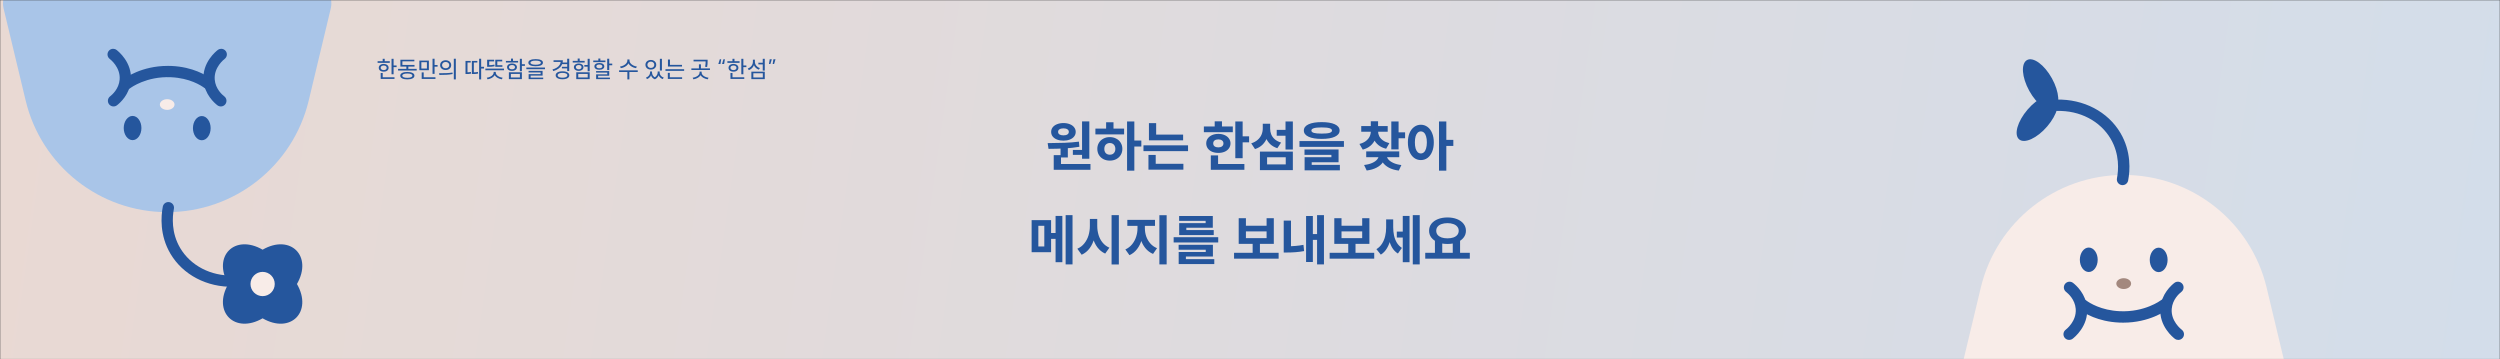 <svg width="1280" height="184" viewBox="0 0 1280 184" fill="none" xmlns="http://www.w3.org/2000/svg">
<rect x="0" y="0" width="1280" height="184" fill="#333333" stroke="none"/>
<g clip-path="url(#clip0_1874_61790)">
<mask id="mask0_1874_61790" style="mask-type:luminance" maskUnits="userSpaceOnUse" x="0" y="0" width="1280" height="184">
<path d="M1280 0H0V184H1280V0Z" fill="white"/>
</mask>
<g mask="url(#mask0_1874_61790)">
<path d="M1280 0H0V184H1280V0Z" fill="url(#paint0_linear_1874_61790)"/>
<path d="M116.89 145.411C108.65 131.151 120.2 119.591 134.46 127.841C148.72 119.601 160.28 131.151 152.03 145.411C160.27 159.671 148.72 171.231 134.46 162.981C120.2 171.221 108.64 159.671 116.89 145.411Z" fill="#25569D"/>
<path d="M134.46 151.621C137.89 151.621 140.67 148.841 140.67 145.411C140.67 141.981 137.89 139.201 134.46 139.201C131.03 139.201 128.25 141.981 128.25 145.411C128.25 148.841 131.03 151.621 134.46 151.621Z" fill="#F8ECE8"/>
<path d="M12.27 -8.949H158.92C165.86 -8.949 170.98 -2.459 169.36 4.291L158.07 51.451C150.04 84.971 120.07 108.621 85.6 108.621C51.13 108.621 21.15 84.981 13.13 51.451L1.83 4.291C0.22 -2.459 5.33 -8.949 12.27 -8.949Z" fill="#A9C5E8"/>
<path d="M103.319 71.812C105.821 71.812 107.849 69.036 107.849 65.612C107.849 62.188 105.821 59.412 103.319 59.412C100.817 59.412 98.789 62.188 98.789 65.612C98.789 69.036 100.817 71.812 103.319 71.812Z" fill="#25569D"/>
<path d="M67.88 71.752C70.382 71.752 72.41 68.976 72.41 65.552C72.41 62.127 70.382 59.352 67.88 59.352C65.378 59.352 63.35 62.127 63.35 65.552C63.35 68.976 65.378 71.752 67.88 71.752Z" fill="#25569D"/>
<path d="M85.6 56.261C87.671 56.261 89.35 55.035 89.35 53.521C89.35 52.008 87.671 50.781 85.6 50.781C83.528 50.781 81.85 52.008 81.85 53.521C81.85 55.035 83.528 56.261 85.6 56.261Z" fill="#F8ECE8"/>
<path d="M113.269 24.98C114.149 24.98 115.009 25.381 115.579 26.131C116.539 27.401 116.279 29.21 115.009 30.171C114.779 30.34 109.449 34.42 109.939 40.711C110.309 45.511 113.779 48.52 114.829 49.331C116.099 50.3 116.329 52.111 115.359 53.38C114.389 54.641 112.579 54.88 111.309 53.91C109.779 52.73 104.739 48.331 104.179 41.16C103.459 31.91 110.709 26.18 111.539 25.561C112.059 25.171 112.669 24.98 113.269 24.98Z" fill="#25569D"/>
<path d="M57.929 24.98C58.529 24.98 59.139 25.171 59.659 25.561C60.489 26.18 67.739 31.91 67.019 41.16C66.459 48.331 61.419 52.74 59.889 53.91C58.629 54.88 56.819 54.641 55.839 53.38C54.869 52.12 55.099 50.31 56.369 49.331C57.419 48.52 60.889 45.501 61.259 40.711C61.749 34.42 56.419 30.34 56.189 30.171C54.919 29.21 54.659 27.401 55.619 26.131C56.189 25.37 57.049 24.98 57.929 24.98Z" fill="#25569D"/>
<path d="M85.85 33.73C86.49 33.73 87.14 33.74 87.81 33.77C98.76 34.261 105.6 38.531 108.03 40.35C109.31 41.31 109.57 43.111 108.62 44.391C107.66 45.67 105.85 45.931 104.58 44.98C103.01 43.81 97.16 39.971 87.55 39.541C74.96 38.98 66.98 44.91 66.65 45.17C65.38 46.141 63.58 45.891 62.61 44.63C61.64 43.361 61.89 41.55 63.15 40.59C64.1 39.861 72.52 33.74 85.85 33.74V33.73Z" fill="#25569D"/>
<path d="M86.2 103.451C86.38 103.451 86.56 103.471 86.75 103.501C88.32 103.801 89.34 105.311 89.04 106.881C88.25 111.011 87.61 119.111 92.25 126.981C97.57 135.981 107.92 141.411 119.42 141.061C120.87 141.121 122.34 142.271 122.38 143.871C122.42 145.461 121.17 146.791 119.57 146.831C105.94 147.141 93.66 140.721 87.27 129.911C81.66 120.411 82.42 110.721 83.36 105.791C83.63 104.411 84.84 103.451 86.19 103.451H86.2Z" fill="#25569D"/>
<path d="M201.514 30.092V38.012H200.47V30.092H201.514ZM203.062 33.524V34.388H201.202V33.524H203.062ZM199.57 31.34V32.18H193.33V31.34H199.57ZM196.45 32.732C196.946 32.732 197.386 32.816 197.77 32.984C198.154 33.144 198.45 33.376 198.658 33.68C198.874 33.976 198.982 34.32 198.982 34.712C198.982 35.104 198.874 35.452 198.658 35.756C198.45 36.052 198.154 36.284 197.77 36.452C197.386 36.612 196.946 36.692 196.45 36.692C195.946 36.692 195.502 36.612 195.118 36.452C194.742 36.284 194.446 36.052 194.23 35.756C194.022 35.452 193.918 35.104 193.918 34.712C193.918 34.32 194.022 33.976 194.23 33.68C194.446 33.376 194.742 33.144 195.118 32.984C195.502 32.816 195.946 32.732 196.45 32.732ZM196.45 33.548C195.986 33.548 195.61 33.656 195.322 33.872C195.042 34.08 194.902 34.364 194.902 34.724C194.902 35.068 195.042 35.348 195.322 35.564C195.61 35.772 195.986 35.876 196.45 35.876C196.914 35.876 197.286 35.772 197.566 35.564C197.846 35.348 197.986 35.068 197.986 34.724C197.986 34.364 197.846 34.08 197.566 33.872C197.286 33.656 196.914 33.548 196.45 33.548ZM196.966 30.092V31.772H195.934V30.092H196.966ZM201.982 39.572V40.412H194.914V39.572H201.982ZM195.946 37.376V39.932H194.914V37.376H195.946ZM213.346 35.264V36.104H203.806V35.264H213.346ZM209.074 33.584V35.612H208.054V33.584H209.074ZM212.23 33.26V34.1H205.006V33.26H212.23ZM212.158 30.572V31.412H206.026V33.764H205.006V30.572H212.158ZM208.558 36.836C209.686 36.836 210.57 37.004 211.21 37.34C211.858 37.668 212.182 38.132 212.182 38.732C212.182 39.34 211.862 39.808 211.222 40.136C210.582 40.472 209.694 40.64 208.558 40.64C207.422 40.64 206.534 40.472 205.894 40.136C205.254 39.808 204.934 39.34 204.934 38.732C204.934 38.132 205.254 37.668 205.894 37.34C206.534 37.004 207.422 36.836 208.558 36.836ZM208.558 37.64C207.742 37.64 207.106 37.736 206.65 37.928C206.202 38.12 205.978 38.388 205.978 38.732C205.978 39.092 206.202 39.368 206.65 39.56C207.106 39.744 207.742 39.836 208.558 39.836C209.374 39.836 210.006 39.744 210.454 39.56C210.902 39.368 211.126 39.092 211.126 38.732C211.126 38.388 210.902 38.12 210.454 37.928C210.006 37.736 209.374 37.64 208.558 37.64ZM219.586 31.016V35.948H214.714V31.016H219.586ZM215.734 31.856V35.096H218.578V31.856H215.734ZM222.502 30.08V37.808H221.458V30.08H222.502ZM224.038 33.272V34.136H222.178V33.272H224.038ZM222.958 39.572V40.412H215.902V39.572H222.958ZM216.934 37.076V39.944H215.902V37.076H216.934ZM228.178 30.836C228.722 30.836 229.206 30.944 229.63 31.16C230.062 31.368 230.398 31.664 230.638 32.048C230.886 32.424 231.01 32.856 231.01 33.344C231.01 33.832 230.886 34.268 230.638 34.652C230.398 35.028 230.062 35.324 229.63 35.54C229.206 35.748 228.722 35.852 228.178 35.852C227.634 35.852 227.146 35.748 226.714 35.54C226.282 35.324 225.942 35.028 225.694 34.652C225.454 34.268 225.334 33.832 225.334 33.344C225.334 32.856 225.454 32.424 225.694 32.048C225.942 31.664 226.282 31.368 226.714 31.16C227.146 30.944 227.634 30.836 228.178 30.836ZM228.178 31.736C227.826 31.736 227.51 31.804 227.23 31.94C226.958 32.068 226.742 32.256 226.582 32.504C226.422 32.744 226.342 33.024 226.342 33.344C226.342 33.656 226.422 33.936 226.582 34.184C226.742 34.424 226.958 34.612 227.23 34.748C227.51 34.884 227.826 34.952 228.178 34.952C228.522 34.952 228.834 34.884 229.114 34.748C229.394 34.612 229.61 34.424 229.762 34.184C229.922 33.936 230.002 33.656 230.002 33.344C230.002 33.024 229.922 32.744 229.762 32.504C229.61 32.256 229.394 32.068 229.114 31.94C228.842 31.804 228.53 31.736 228.178 31.736ZM233.386 30.068V40.664H232.354V30.068H233.386ZM224.818 37.496C226.202 37.496 227.438 37.476 228.526 37.436C229.622 37.396 230.67 37.296 231.67 37.136L231.754 37.904C230.714 38.104 229.65 38.232 228.562 38.288C227.474 38.344 226.27 38.372 224.95 38.372L224.818 37.496ZM246.352 30.068V40.664H245.308V30.068H246.352ZM247.828 34.196V35.072H245.896V34.196H247.828ZM238.804 37.04C239.204 37.04 239.584 37.028 239.944 37.004C240.312 36.972 240.696 36.916 241.096 36.836L241.204 37.688C240.772 37.776 240.372 37.836 240.004 37.868C239.636 37.892 239.236 37.904 238.804 37.904H238.336V37.04H238.804ZM241 31.184V32.024H239.356V37.46H238.336V31.184H241ZM242.104 37.04C242.704 37.04 243.188 37.024 243.556 36.992C243.932 36.96 244.308 36.9 244.684 36.812L244.792 37.664C244.384 37.76 243.988 37.824 243.604 37.856C243.228 37.888 242.728 37.904 242.104 37.904H241.588V37.04H242.104ZM244.396 31.184V32.024H242.608V37.484H241.588V31.184H244.396ZM258.053 35.132V35.984H248.513V35.132H258.053ZM257.225 33.368V34.208H253.589V33.368H257.225ZM257.141 30.596V31.436H254.621V33.656H253.589V30.596H257.141ZM253.001 30.596V31.436H250.469V33.656H249.413V30.596H253.001ZM250.013 33.368C250.605 33.368 251.145 33.352 251.633 33.32C252.121 33.28 252.621 33.2 253.133 33.08L253.241 33.92C252.705 34.032 252.189 34.108 251.693 34.148C251.197 34.188 250.637 34.208 250.013 34.208H249.413V33.368H250.013ZM253.661 36.8V37.1C253.661 37.708 253.481 38.256 253.121 38.744C252.769 39.232 252.289 39.632 251.681 39.944C251.081 40.264 250.397 40.488 249.629 40.616L249.245 39.788C249.909 39.7 250.505 39.528 251.033 39.272C251.569 39.016 251.989 38.7 252.293 38.324C252.605 37.948 252.761 37.54 252.761 37.1V36.8H253.661ZM253.817 36.8V37.1C253.817 37.54 253.969 37.948 254.273 38.324C254.585 38.7 255.009 39.016 255.545 39.272C256.089 39.528 256.689 39.7 257.345 39.788L256.949 40.616C256.189 40.488 255.505 40.264 254.897 39.944C254.289 39.632 253.809 39.232 253.457 38.744C253.105 38.256 252.929 37.708 252.929 37.1V36.8H253.817ZM267.209 30.092V36.44H266.165V30.092H267.209ZM268.757 32.864V33.716H266.921V32.864H268.757ZM267.209 37.016V40.508H260.549V37.016H267.209ZM261.569 37.856V39.668H266.189V37.856H261.569ZM265.265 31.184V32.012H259.025V31.184H265.265ZM262.145 32.504C262.641 32.504 263.081 32.584 263.465 32.744C263.849 32.904 264.145 33.128 264.353 33.416C264.569 33.696 264.677 34.024 264.677 34.4C264.677 34.776 264.569 35.108 264.353 35.396C264.145 35.676 263.849 35.896 263.465 36.056C263.081 36.208 262.641 36.284 262.145 36.284C261.641 36.284 261.197 36.208 260.813 36.056C260.437 35.896 260.141 35.676 259.925 35.396C259.717 35.108 259.613 34.776 259.613 34.4C259.613 34.016 259.717 33.684 259.925 33.404C260.141 33.124 260.437 32.904 260.813 32.744C261.197 32.584 261.641 32.504 262.145 32.504ZM262.145 33.296C261.681 33.296 261.305 33.396 261.017 33.596C260.737 33.788 260.597 34.052 260.597 34.388C260.597 34.732 260.737 35.004 261.017 35.204C261.305 35.396 261.681 35.492 262.145 35.492C262.601 35.492 262.969 35.396 263.249 35.204C263.537 35.004 263.681 34.732 263.681 34.388C263.681 34.052 263.541 33.788 263.261 33.596C262.981 33.396 262.609 33.296 262.145 33.296ZM262.661 29.996V31.604H261.629V29.996H262.661ZM274.253 30.272C275.429 30.272 276.345 30.428 277.001 30.74C277.657 31.052 277.985 31.5 277.985 32.084C277.985 32.676 277.657 33.132 277.001 33.452C276.345 33.764 275.429 33.92 274.253 33.92C273.077 33.92 272.161 33.764 271.505 33.452C270.849 33.132 270.521 32.676 270.521 32.084C270.521 31.5 270.849 31.052 271.505 30.74C272.161 30.428 273.077 30.272 274.253 30.272ZM274.253 31.04C273.413 31.04 272.761 31.132 272.297 31.316C271.833 31.5 271.601 31.76 271.601 32.096C271.601 32.424 271.829 32.68 272.285 32.864C272.749 33.048 273.405 33.14 274.253 33.14C275.109 33.14 275.765 33.048 276.221 32.864C276.685 32.68 276.917 32.424 276.917 32.096C276.917 31.76 276.685 31.5 276.221 31.316C275.757 31.132 275.101 31.04 274.253 31.04ZM279.029 34.592V35.432H269.489V34.592H279.029ZM277.805 36.284V38.708H271.673V39.944H270.665V37.964H276.797V37.088H270.629V36.284H277.805ZM278.129 39.728V40.532H270.665V39.728H278.129ZM290.567 32V32.84H287.783V32H290.567ZM290.507 34.196V35.036H287.699V34.196H290.507ZM291.443 30.08V36.38H290.399V30.08H291.443ZM288.179 30.86C288.179 31.764 287.983 32.58 287.591 33.308C287.207 34.028 286.647 34.648 285.911 35.168C285.183 35.688 284.307 36.1 283.283 36.404L282.863 35.576C283.759 35.32 284.519 34.988 285.143 34.58C285.775 34.164 286.255 33.684 286.583 33.14C286.911 32.588 287.075 31.988 287.075 31.34V30.86H288.179ZM287.795 30.86V31.712H283.415V30.86H287.795ZM287.999 36.5C288.711 36.5 289.327 36.584 289.847 36.752C290.375 36.912 290.779 37.148 291.059 37.46C291.347 37.764 291.491 38.128 291.491 38.552C291.491 38.968 291.347 39.332 291.059 39.644C290.779 39.948 290.375 40.18 289.847 40.34C289.319 40.508 288.703 40.592 287.999 40.592C287.287 40.592 286.667 40.508 286.139 40.34C285.611 40.18 285.203 39.948 284.915 39.644C284.635 39.34 284.495 38.976 284.495 38.552C284.495 38.128 284.635 37.764 284.915 37.46C285.203 37.148 285.611 36.912 286.139 36.752C286.667 36.584 287.287 36.5 287.999 36.5ZM287.999 37.316C287.495 37.316 287.055 37.368 286.679 37.472C286.311 37.568 286.027 37.708 285.827 37.892C285.627 38.068 285.527 38.288 285.527 38.552C285.527 38.808 285.627 39.028 285.827 39.212C286.027 39.396 286.311 39.536 286.679 39.632C287.055 39.728 287.495 39.776 287.999 39.776C288.503 39.776 288.939 39.728 289.307 39.632C289.683 39.536 289.971 39.396 290.171 39.212C290.371 39.028 290.471 38.808 290.471 38.552C290.471 38.16 290.251 37.856 289.811 37.64C289.371 37.424 288.767 37.316 287.999 37.316ZM301.919 30.092V36.476H300.875V30.092H301.919ZM301.331 33.284V34.136H299.183V33.284H301.331ZM301.919 37.016V40.508H295.043V37.016H301.919ZM296.063 37.856V39.668H300.911V37.856H296.063ZM299.351 31.16V32H293.231V31.16H299.351ZM296.291 32.504C296.763 32.504 297.183 32.588 297.551 32.756C297.927 32.916 298.219 33.14 298.427 33.428C298.635 33.708 298.739 34.032 298.739 34.4C298.739 34.768 298.635 35.096 298.427 35.384C298.219 35.664 297.927 35.884 297.551 36.044C297.183 36.204 296.763 36.284 296.291 36.284C295.827 36.284 295.407 36.204 295.031 36.044C294.655 35.884 294.359 35.664 294.143 35.384C293.935 35.096 293.831 34.768 293.831 34.4C293.831 34.032 293.935 33.708 294.143 33.428C294.359 33.14 294.655 32.916 295.031 32.756C295.407 32.588 295.827 32.504 296.291 32.504ZM296.291 33.296C296.011 33.296 295.759 33.344 295.535 33.44C295.311 33.528 295.139 33.656 295.019 33.824C294.899 33.984 294.839 34.172 294.839 34.388C294.839 34.716 294.975 34.984 295.247 35.192C295.519 35.392 295.867 35.492 296.291 35.492C296.723 35.492 297.071 35.392 297.335 35.192C297.607 34.984 297.743 34.72 297.743 34.4C297.743 34.176 297.683 33.984 297.563 33.824C297.443 33.656 297.271 33.528 297.047 33.44C296.823 33.344 296.571 33.296 296.291 33.296ZM296.807 29.984V31.748H295.775V29.984H296.807ZM311.928 30.056V35.864H310.884V30.056H311.928ZM313.476 32.552V33.416H311.496V32.552H313.476ZM311.928 36.392V38.792H306.24V40.028H305.22V38.048H310.908V37.172H305.196V36.392H311.928ZM312.3 39.74V40.532H305.22V39.74H312.3ZM309.984 31.004V31.82H303.744V31.004H309.984ZM306.864 32.252C307.632 32.252 308.244 32.408 308.7 32.72C309.164 33.032 309.396 33.456 309.396 33.992C309.396 34.52 309.164 34.94 308.7 35.252C308.244 35.564 307.628 35.72 306.852 35.72C306.084 35.72 305.472 35.564 305.016 35.252C304.56 34.94 304.332 34.52 304.332 33.992C304.332 33.464 304.56 33.044 305.016 32.732C305.472 32.412 306.088 32.252 306.864 32.252ZM306.864 33.02C306.392 33.02 306.016 33.108 305.736 33.284C305.456 33.46 305.316 33.696 305.316 33.992C305.316 34.288 305.456 34.524 305.736 34.7C306.016 34.876 306.392 34.964 306.864 34.964C307.328 34.964 307.7 34.876 307.98 34.7C308.26 34.524 308.4 34.288 308.4 33.992C308.4 33.696 308.26 33.46 307.98 33.284C307.7 33.108 307.328 33.02 306.864 33.02ZM307.38 29.972V31.568H306.348V29.972H307.38ZM322.122 30.452V31.04C322.122 31.688 321.926 32.284 321.534 32.828C321.15 33.372 320.634 33.824 319.986 34.184C319.338 34.544 318.63 34.784 317.862 34.904L317.442 34.076C318.106 33.98 318.726 33.784 319.302 33.488C319.878 33.192 320.338 32.828 320.682 32.396C321.034 31.964 321.21 31.512 321.21 31.04V30.452H322.122ZM322.302 30.452V31.04C322.302 31.504 322.474 31.952 322.818 32.384C323.17 32.816 323.634 33.184 324.21 33.488C324.794 33.784 325.414 33.98 326.07 34.076L325.65 34.904C324.89 34.784 324.186 34.544 323.538 34.184C322.89 33.816 322.37 33.36 321.978 32.816C321.586 32.264 321.39 31.672 321.39 31.04V30.452H322.302ZM322.242 36.656V40.652H321.21V36.656H322.242ZM326.526 36.008V36.86H316.974V36.008H326.526ZM333.635 36.584V37.112C333.635 37.584 333.543 38.044 333.359 38.492C333.175 38.94 332.903 39.34 332.543 39.692C332.183 40.044 331.751 40.312 331.247 40.496L330.731 39.728C331.163 39.576 331.539 39.36 331.859 39.08C332.179 38.8 332.419 38.488 332.579 38.144C332.747 37.792 332.831 37.448 332.831 37.112V36.584H333.635ZM333.827 36.584V37.112C333.827 37.672 333.987 38.2 334.307 38.696C334.635 39.192 335.103 39.564 335.711 39.812L335.291 40.604C334.555 40.316 333.999 39.852 333.623 39.212C333.247 38.572 333.059 37.872 333.059 37.112V36.584H333.827ZM337.487 36.584V37.112C337.487 37.552 337.407 38.004 337.247 38.468C337.087 38.924 336.839 39.344 336.503 39.728C336.175 40.104 335.771 40.396 335.291 40.604L334.847 39.812C335.247 39.628 335.587 39.384 335.867 39.08C336.155 38.776 336.371 38.452 336.515 38.108C336.659 37.756 336.731 37.424 336.731 37.112V36.584H337.487ZM337.739 36.584V37.112C337.739 37.48 337.819 37.836 337.979 38.18C338.147 38.524 338.387 38.832 338.699 39.104C339.019 39.368 339.399 39.576 339.839 39.728L339.335 40.496C338.575 40.224 337.983 39.784 337.559 39.176C337.143 38.56 336.935 37.872 336.935 37.112V36.584H337.739ZM338.903 30.092V36.116H337.859V30.092H338.903ZM333.227 30.692C333.755 30.692 334.227 30.8 334.643 31.016C335.067 31.224 335.399 31.516 335.639 31.892C335.879 32.26 335.999 32.688 335.999 33.176C335.999 33.648 335.879 34.072 335.639 34.448C335.399 34.824 335.067 35.116 334.643 35.324C334.227 35.524 333.755 35.624 333.227 35.624C332.699 35.624 332.223 35.524 331.799 35.324C331.383 35.116 331.055 34.824 330.815 34.448C330.575 34.072 330.455 33.648 330.455 33.176C330.455 32.688 330.575 32.26 330.815 31.892C331.055 31.516 331.383 31.224 331.799 31.016C332.223 30.8 332.699 30.692 333.227 30.692ZM333.227 31.568C332.891 31.568 332.591 31.636 332.327 31.772C332.063 31.908 331.855 32.096 331.703 32.336C331.551 32.576 331.475 32.856 331.475 33.176C331.475 33.488 331.551 33.768 331.703 34.016C331.855 34.256 332.063 34.444 332.327 34.58C332.591 34.708 332.891 34.772 333.227 34.772C333.571 34.772 333.875 34.708 334.139 34.58C334.403 34.444 334.607 34.256 334.751 34.016C334.903 33.768 334.979 33.488 334.979 33.176C334.979 32.856 334.903 32.576 334.751 32.336C334.607 32.096 334.403 31.908 334.139 31.772C333.875 31.636 333.571 31.568 333.227 31.568ZM349.188 33.212V34.052H341.988V33.212H349.188ZM350.28 35.432V36.272H340.716V35.432H350.28ZM343.02 30.464V33.644H341.988V30.464H343.02ZM349.248 39.548V40.4H341.928V39.548H349.248ZM342.948 37.292V39.776H341.928V37.292H342.948ZM361.878 30.596V31.436H355.098V30.596H361.878ZM363.498 35.024V35.852H353.982V35.024H363.498ZM358.878 32.924V35.144H357.846V32.924H358.878ZM362.298 30.596V31.352C362.298 31.904 362.282 32.4 362.25 32.84C362.226 33.28 362.154 33.772 362.034 34.316L361.014 34.196C361.134 33.668 361.206 33.196 361.23 32.78C361.262 32.364 361.278 31.888 361.278 31.352V30.596H362.298ZM359.07 36.656V37.112C359.07 37.72 358.89 38.268 358.53 38.756C358.178 39.236 357.694 39.632 357.078 39.944C356.47 40.264 355.79 40.488 355.038 40.616L354.642 39.8C355.306 39.704 355.906 39.528 356.442 39.272C356.978 39.016 357.402 38.704 357.714 38.336C358.026 37.96 358.182 37.552 358.182 37.112V36.656H359.07ZM359.226 36.656V37.112C359.226 37.552 359.378 37.96 359.682 38.336C359.994 38.704 360.418 39.016 360.954 39.272C361.498 39.528 362.098 39.704 362.754 39.8L362.382 40.616C361.614 40.488 360.922 40.264 360.306 39.944C359.698 39.632 359.214 39.236 358.854 38.756C358.502 38.268 358.326 37.72 358.326 37.112V36.656H359.226ZM370.404 30.344H371.148L370.752 32.768H369.684L370.404 30.344ZM368.532 30.344H369.252L368.868 32.768H367.788L368.532 30.344ZM380.6 30.092V38.012H379.556V30.092H380.6ZM382.148 33.524V34.388H380.288V33.524H382.148ZM378.656 31.34V32.18H372.416V31.34H378.656ZM375.536 32.732C376.032 32.732 376.472 32.816 376.856 32.984C377.24 33.144 377.536 33.376 377.744 33.68C377.96 33.976 378.068 34.32 378.068 34.712C378.068 35.104 377.96 35.452 377.744 35.756C377.536 36.052 377.24 36.284 376.856 36.452C376.472 36.612 376.032 36.692 375.536 36.692C375.032 36.692 374.588 36.612 374.204 36.452C373.828 36.284 373.532 36.052 373.316 35.756C373.108 35.452 373.004 35.104 373.004 34.712C373.004 34.32 373.108 33.976 373.316 33.68C373.532 33.376 373.828 33.144 374.204 32.984C374.588 32.816 375.032 32.732 375.536 32.732ZM375.536 33.548C375.072 33.548 374.696 33.656 374.408 33.872C374.128 34.08 373.988 34.364 373.988 34.724C373.988 35.068 374.128 35.348 374.408 35.564C374.696 35.772 375.072 35.876 375.536 35.876C376 35.876 376.372 35.772 376.652 35.564C376.932 35.348 377.072 35.068 377.072 34.724C377.072 34.364 376.932 34.08 376.652 33.872C376.372 33.656 376 33.548 375.536 33.548ZM376.052 30.092V31.772H375.02V30.092H376.052ZM381.068 39.572V40.412H374V39.572H381.068ZM375.032 37.376V39.932H374V37.376H375.032ZM391.568 30.092V36.164H390.524V30.092H391.568ZM391.568 36.692V40.508H384.692V36.692H391.568ZM385.712 37.52V39.668H390.56V37.52H385.712ZM390.74 32.132V32.984H388.28V32.132H390.74ZM386.324 30.536V31.64C386.324 32.288 386.204 32.9 385.964 33.476C385.732 34.044 385.396 34.536 384.956 34.952C384.516 35.368 383.996 35.688 383.396 35.912L382.856 35.084C383.392 34.9 383.856 34.636 384.248 34.292C384.648 33.94 384.952 33.536 385.16 33.08C385.376 32.624 385.484 32.144 385.484 31.64V30.536H386.324ZM386.504 30.536V31.688C386.504 32.144 386.608 32.584 386.816 33.008C387.032 33.432 387.332 33.804 387.716 34.124C388.1 34.444 388.548 34.688 389.06 34.856L388.508 35.672C387.932 35.464 387.428 35.164 386.996 34.772C386.572 34.38 386.244 33.92 386.012 33.392C385.78 32.856 385.664 32.288 385.664 31.688V30.536H386.504ZM394.436 32.78H393.704L394.1 30.356H395.168L394.436 32.78ZM396.332 32.78H395.6L395.984 30.356H397.064L396.332 32.78Z" fill="#25569D"/>
<path d="M546.73 75.124V80.612H543.006V75.124H546.73ZM557.734 62.16V81.257H554.01V62.16H557.734ZM558.322 83.972V86.941H539.506V83.972H558.322ZM543.23 79.436V84.757H539.506V79.436H543.23ZM536.398 73.276C539.609 73.258 542.493 73.202 545.05 73.109C547.626 73.015 550.081 72.819 552.414 72.52L552.638 75.153C550.249 75.563 547.766 75.843 545.19 75.993C542.633 76.123 539.851 76.198 536.846 76.216L536.398 73.276ZM554.85 76.776V79.296H549.306V76.776H554.85ZM544.49 63.001C545.703 63.001 546.786 63.197 547.738 63.589C548.69 63.962 549.427 64.494 549.95 65.184C550.491 65.856 550.762 66.641 550.762 67.537C550.762 68.414 550.491 69.198 549.95 69.888C549.427 70.561 548.69 71.083 547.738 71.457C546.786 71.83 545.703 72.016 544.49 72.016C543.258 72.016 542.166 71.83 541.214 71.457C540.262 71.083 539.515 70.561 538.974 69.888C538.451 69.198 538.19 68.414 538.19 67.537C538.19 66.641 538.451 65.856 538.974 65.184C539.515 64.494 540.262 63.962 541.214 63.589C542.185 63.197 543.277 63.001 544.49 63.001ZM544.49 65.716C543.65 65.716 542.978 65.875 542.474 66.192C541.989 66.491 541.746 66.93 541.746 67.508C541.746 68.087 541.989 68.535 542.474 68.853C542.978 69.151 543.65 69.3 544.49 69.3C545.33 69.3 545.993 69.151 546.478 68.853C546.982 68.535 547.234 68.087 547.234 67.508C547.234 66.93 546.982 66.491 546.478 66.192C545.993 65.875 545.33 65.716 544.49 65.716ZM580.779 62.188V87.388H577.055V62.188H580.779ZM584.363 71.96V75.04H579.939V71.96H584.363ZM575.543 65.856V68.825H560.843V65.856H575.543ZM568.207 70.197C569.439 70.197 570.54 70.458 571.511 70.981C572.5 71.484 573.265 72.194 573.807 73.109C574.367 74.023 574.647 75.059 574.647 76.216C574.647 77.392 574.367 78.438 573.807 79.353C573.265 80.249 572.5 80.958 571.511 81.481C570.54 81.984 569.448 82.237 568.235 82.237C567.021 82.237 565.92 81.984 564.931 81.481C563.96 80.958 563.195 80.239 562.635 79.325C562.093 78.41 561.823 77.374 561.823 76.216C561.823 75.078 562.093 74.051 562.635 73.136C563.195 72.203 563.96 71.484 564.931 70.981C565.901 70.458 566.993 70.197 568.207 70.197ZM568.235 73.221C567.675 73.221 567.18 73.342 566.751 73.585C566.321 73.827 565.985 74.172 565.743 74.621C565.519 75.069 565.407 75.61 565.407 76.245C565.407 76.861 565.519 77.392 565.743 77.841C565.985 78.288 566.321 78.634 566.751 78.876C567.18 79.1 567.675 79.213 568.235 79.213C568.776 79.213 569.261 79.1 569.691 78.876C570.12 78.634 570.456 78.288 570.699 77.841C570.941 77.392 571.063 76.861 571.063 76.245C571.063 75.61 570.941 75.069 570.699 74.621C570.456 74.172 570.12 73.827 569.691 73.585C569.261 73.342 568.776 73.221 568.235 73.221ZM570.111 62.608V67.004H566.331V62.608H570.111ZM605.755 68.909V71.849H588.255V68.909H605.755ZM608.275 74.424V77.365H585.455V74.424H608.275ZM591.951 63.056V70.365H588.255V63.056H591.951ZM605.895 83.861V86.856H588.003V83.861H605.895ZM591.727 79.325V84.672H588.003V79.325H591.727ZM636.233 62.188V81.004H632.481V62.188H636.233ZM639.537 69.805V72.885H635.197V69.805H639.537ZM631.193 64.764V67.677H616.381V64.764H631.193ZM623.801 68.544C624.996 68.544 626.06 68.75 626.993 69.16C627.945 69.571 628.682 70.15 629.205 70.897C629.746 71.624 630.017 72.465 630.017 73.416C630.017 74.368 629.746 75.218 629.205 75.965C628.682 76.711 627.945 77.29 626.993 77.701C626.06 78.093 624.996 78.288 623.801 78.288C622.606 78.288 621.533 78.093 620.581 77.701C619.648 77.29 618.91 76.711 618.369 75.965C617.846 75.218 617.585 74.368 617.585 73.416C617.585 72.465 617.846 71.624 618.369 70.897C618.91 70.15 619.648 69.571 620.581 69.16C621.533 68.75 622.606 68.544 623.801 68.544ZM623.801 71.373C622.998 71.373 622.354 71.55 621.869 71.904C621.402 72.259 621.169 72.763 621.169 73.416C621.169 74.07 621.402 74.574 621.869 74.928C622.354 75.283 622.998 75.46 623.801 75.46C624.585 75.46 625.21 75.283 625.677 74.928C626.162 74.574 626.405 74.07 626.405 73.416C626.405 72.763 626.162 72.259 625.677 71.904C625.21 71.55 624.585 71.373 623.801 71.373ZM625.649 62.133V66.165H621.925V62.133H625.649ZM637.129 83.972V86.941H619.937V83.972H637.129ZM623.661 79.576V85.26H619.937V79.576H623.661ZM661.938 62.188V76.552H658.186V62.188H661.938ZM661.938 77.617V87.109H645.082V77.617H661.938ZM648.75 80.528V84.168H658.298V80.528H648.75ZM658.746 66.501V69.496H653.678V66.501H658.746ZM649.562 63.337V65.689C649.562 67.35 649.31 68.89 648.806 70.308C648.302 71.709 647.527 72.941 646.482 74.004C645.436 75.05 644.13 75.825 642.562 76.329L640.63 73.388C641.974 72.959 643.084 72.353 643.962 71.569C644.858 70.766 645.511 69.87 645.922 68.88C646.332 67.873 646.538 66.808 646.538 65.689V63.337H649.562ZM650.318 63.337V65.912C650.318 66.939 650.504 67.919 650.878 68.853C651.27 69.786 651.886 70.617 652.726 71.344C653.566 72.054 654.63 72.605 655.918 72.996L653.986 75.88C652.492 75.395 651.242 74.667 650.234 73.697C649.244 72.707 648.507 71.55 648.022 70.225C647.536 68.899 647.294 67.462 647.294 65.912V63.337H650.318ZM676.694 62.525C679.588 62.525 681.837 62.898 683.442 63.645C685.066 64.391 685.878 65.455 685.878 66.837C685.878 68.199 685.066 69.254 683.442 70.001C681.837 70.747 679.588 71.121 676.694 71.121C673.82 71.121 671.58 70.747 669.974 70.001C668.369 69.254 667.566 68.199 667.566 66.837C667.566 65.455 668.369 64.391 669.974 63.645C671.58 62.898 673.82 62.525 676.694 62.525ZM676.694 65.24C674.902 65.24 673.577 65.371 672.718 65.632C671.86 65.894 671.43 66.295 671.43 66.837C671.43 67.378 671.85 67.779 672.69 68.04C673.549 68.283 674.884 68.404 676.694 68.404C678.524 68.404 679.858 68.283 680.698 68.04C681.557 67.779 681.986 67.378 681.986 66.837C681.986 66.295 681.557 65.894 680.698 65.632C679.84 65.371 678.505 65.24 676.694 65.24ZM688.09 72.24V75.18H665.326V72.24H688.09ZM685.346 76.525V83.076H671.598V85.233H667.958V80.501H681.678V79.296H667.902V76.525H685.346ZM686.018 84.421V87.221H667.958V84.421H686.018ZM704.876 66.361V67.257C704.876 68.713 704.615 70.075 704.092 71.344C703.569 72.595 702.776 73.678 701.712 74.593C700.648 75.507 699.323 76.179 697.736 76.609L696.028 73.697C697.353 73.361 698.445 72.866 699.304 72.213C700.181 71.54 700.825 70.784 701.236 69.945C701.647 69.086 701.852 68.19 701.852 67.257V66.361H704.876ZM705.576 66.361V67.257C705.576 68.115 705.772 68.946 706.164 69.749C706.575 70.532 707.209 71.242 708.068 71.876C708.945 72.493 710.037 72.969 711.344 73.305L709.692 76.16C708.105 75.769 706.78 75.134 705.716 74.257C704.652 73.379 703.859 72.343 703.336 71.148C702.813 69.935 702.552 68.638 702.552 67.257V66.361H705.576ZM710.504 64.54V67.453H696.952V64.54H710.504ZM705.576 62.077V65.912H701.852V62.077H705.576ZM716.076 62.188V76.496H712.352V62.188H716.076ZM719.408 67.76V70.784H715.068V67.76H719.408ZM709.132 78.764V79.409C709.132 80.715 708.777 81.919 708.068 83.02C707.359 84.122 706.295 85.046 704.876 85.793C703.476 86.539 701.768 87.043 699.752 87.305L698.408 84.477C700.107 84.271 701.525 83.907 702.664 83.385C703.803 82.862 704.633 82.255 705.156 81.564C705.697 80.874 705.968 80.155 705.968 79.409V78.764H709.132ZM709.944 78.764V79.409C709.944 80.118 710.215 80.827 710.756 81.537C711.316 82.227 712.165 82.843 713.304 83.385C714.443 83.926 715.843 84.299 717.504 84.504L716.188 87.332C714.172 87.09 712.464 86.586 711.064 85.82C709.664 85.055 708.6 84.122 707.872 83.02C707.163 81.9 706.808 80.697 706.808 79.409V78.764H709.944ZM716.412 77.532V80.472H699.5V77.532H716.412ZM727.473 63.868C728.742 63.868 729.881 64.242 730.889 64.989C731.897 65.716 732.681 66.771 733.241 68.153C733.819 69.515 734.109 71.093 734.109 72.885C734.109 74.714 733.819 76.319 733.241 77.701C732.681 79.063 731.897 80.118 730.889 80.865C729.881 81.593 728.742 81.957 727.473 81.957C726.203 81.957 725.065 81.593 724.057 80.865C723.049 80.118 722.255 79.063 721.677 77.701C721.117 76.319 720.837 74.714 720.837 72.885C720.837 71.074 721.117 69.487 721.677 68.124C722.255 66.762 723.049 65.716 724.057 64.989C725.065 64.242 726.203 63.868 727.473 63.868ZM727.473 67.284C726.857 67.284 726.315 67.499 725.849 67.928C725.401 68.358 725.046 68.993 724.785 69.832C724.542 70.672 724.421 71.69 724.421 72.885C724.421 74.098 724.542 75.134 724.785 75.993C725.046 76.832 725.401 77.477 725.849 77.924C726.315 78.354 726.857 78.569 727.473 78.569C728.089 78.569 728.63 78.354 729.097 77.924C729.563 77.477 729.918 76.832 730.161 75.993C730.422 75.134 730.553 74.098 730.553 72.885C730.553 71.69 730.422 70.672 730.161 69.832C729.918 68.993 729.563 68.358 729.097 67.928C728.63 67.499 728.089 67.284 727.473 67.284ZM740.521 62.188V87.388H736.769V62.188H740.521ZM744.105 71.624V74.704H739.681V71.624H744.105Z" fill="#25569D"/>
<path d="M538.158 112.708V129.116H528.19V112.708H538.158ZM531.634 115.62V126.204H534.686V115.62H531.634ZM549.134 110.16V135.36H545.606V110.16H549.134ZM541.938 119.288V122.284H536.282V119.288H541.938ZM543.926 110.552V134.24H540.454V110.552H543.926ZM561.063 112.092V115.676C561.063 117.935 560.802 120.035 560.279 121.976C559.775 123.918 558.982 125.626 557.899 127.1C556.816 128.575 555.454 129.686 553.811 130.432L551.599 127.352C553.018 126.736 554.203 125.831 555.155 124.636C556.126 123.442 556.844 122.079 557.311 120.548C557.778 118.999 558.011 117.375 558.011 115.676V112.092H561.063ZM561.791 112.092V115.676C561.791 117.3 562.015 118.85 562.463 120.324C562.911 121.78 563.602 123.078 564.535 124.216C565.468 125.355 566.626 126.223 568.007 126.82L565.851 129.844C564.264 129.116 562.939 128.052 561.875 126.652C560.811 125.234 560.027 123.591 559.523 121.724C559.019 119.858 558.767 117.842 558.767 115.676V112.092H561.791ZM572.851 110.132V135.416H569.127V110.132H572.851ZM585.368 114.164V116.908C585.368 118.906 585.106 120.819 584.584 122.648C584.061 124.478 583.268 126.092 582.204 127.492C581.14 128.892 579.833 129.947 578.284 130.656L576.184 127.716C577.546 127.1 578.694 126.223 579.628 125.084C580.561 123.927 581.252 122.648 581.7 121.248C582.166 119.83 582.4 118.383 582.4 116.908V114.164H585.368ZM586.18 114.164V116.908C586.18 118.308 586.404 119.68 586.852 121.024C587.318 122.35 588.018 123.554 588.952 124.636C589.885 125.7 591.033 126.512 592.396 127.072L590.352 130.012C588.784 129.34 587.468 128.342 586.404 127.016C585.34 125.691 584.546 124.16 584.024 122.424C583.501 120.688 583.24 118.85 583.24 116.908V114.164H586.18ZM591.36 112.568V115.648H577.192V112.568H591.36ZM597.324 110.188V135.388H593.6V110.188H597.324ZM623.728 121.444V124.132H600.908V121.444H623.728ZM621.012 125.336V131.356H607.18V133.456H603.484V129.032H617.344V127.856H603.456V125.336H621.012ZM621.712 132.672V135.192H603.484V132.672H621.712ZM620.956 110.58V116.6H607.404V118.588H603.736V114.248H617.288V113.1H603.708V110.58H620.956ZM621.432 117.804V120.352H603.736V117.804H621.432ZM654.654 129.424V132.448H631.834V129.424H654.654ZM645.078 124.104V130.152H641.354V124.104H645.078ZM637.91 111.728V115.564H648.494V111.728H652.19V124.86H634.214V111.728H637.91ZM637.91 121.92H648.494V118.476H637.91V121.92ZM677.867 110.16V135.36H674.339V110.16H677.867ZM675.263 119.848V122.816H671.119V119.848H675.263ZM672.183 110.608V134.156H668.711V110.608H672.183ZM660.983 112.932V127.492H657.259V112.932H660.983ZM659.023 126.092C662.065 126.092 664.847 125.85 667.367 125.364L667.703 128.556C666.209 128.818 664.753 129.004 663.335 129.116C661.916 129.228 660.479 129.284 659.023 129.284H657.259V126.092H659.023ZM703.599 129.424V132.448H680.779V129.424H703.599ZM694.023 124.104V130.152H690.299V124.104H694.023ZM686.855 111.728V115.564H697.439V111.728H701.135V124.86H683.159V111.728H686.855ZM686.855 121.92H697.439V118.476H686.855V121.92ZM719.252 118.588V121.612H715.164V118.588H719.252ZM712.56 112.344V116.516C712.56 118.532 712.364 120.436 711.972 122.228C711.599 124.02 710.992 125.626 710.152 127.044C709.331 128.463 708.276 129.574 706.988 130.376L704.72 127.576C705.915 126.848 706.876 125.906 707.604 124.748C708.351 123.572 708.883 122.294 709.2 120.912C709.536 119.512 709.704 118.047 709.704 116.516V112.344H712.56ZM713.316 112.344V116.348C713.316 117.842 713.456 119.242 713.736 120.548C714.016 121.855 714.483 123.068 715.136 124.188C715.789 125.29 716.667 126.204 717.768 126.932L715.724 129.816C714.455 129.032 713.428 127.95 712.644 126.568C711.879 125.168 711.328 123.61 710.992 121.892C710.675 120.175 710.516 118.327 710.516 116.348V112.344H713.316ZM726.896 110.16V135.36H723.34V110.16H726.896ZM721.688 110.552V134.24H718.216V110.552H721.688ZM738.433 122.928V129.956H734.681V122.928H738.433ZM747.561 122.928V129.956H743.809V122.928H747.561ZM752.545 129.424V132.448H729.725V129.424H752.545ZM741.121 111.336C742.931 111.336 744.546 111.616 745.965 112.176C747.402 112.736 748.522 113.53 749.325 114.556C750.146 115.583 750.557 116.778 750.557 118.14C750.557 119.484 750.146 120.67 749.325 121.696C748.522 122.723 747.402 123.516 745.965 124.076C744.546 124.636 742.931 124.916 741.121 124.916C739.31 124.916 737.686 124.636 736.249 124.076C734.83 123.516 733.71 122.723 732.889 121.696C732.086 120.67 731.685 119.484 731.685 118.14C731.685 116.778 732.086 115.583 732.889 114.556C733.71 113.53 734.83 112.736 736.249 112.176C737.686 111.616 739.31 111.336 741.121 111.336ZM741.121 114.248C739.963 114.248 738.946 114.407 738.069 114.724C737.21 115.023 736.538 115.471 736.053 116.068C735.586 116.647 735.353 117.338 735.353 118.14C735.353 118.943 735.586 119.643 736.053 120.24C736.538 120.819 737.21 121.267 738.069 121.584C738.946 121.883 739.963 122.032 741.121 122.032C742.259 122.032 743.267 121.883 744.145 121.584C745.022 121.267 745.694 120.819 746.161 120.24C746.627 119.643 746.861 118.943 746.861 118.14C746.861 117.338 746.618 116.647 746.133 116.068C745.666 115.471 744.994 115.023 744.117 114.724C743.258 114.407 742.259 114.248 741.121 114.248Z" fill="#25569D"/>
<path d="M1161.39 208.29H1013.3C1006.29 208.29 1001.12 201.74 1002.76 194.92L1014.16 147.3C1022.27 113.45 1052.53 89.57 1087.34 89.57C1122.15 89.57 1152.42 113.44 1160.52 147.3L1171.92 194.92C1173.55 201.74 1168.38 208.29 1161.38 208.29H1161.39Z" fill="#F8ECE8"/>
<path d="M1069.45 139.262C1071.97 139.262 1074.02 136.459 1074.02 133.002C1074.02 129.545 1071.97 126.742 1069.45 126.742C1066.93 126.742 1064.88 129.545 1064.88 133.002C1064.88 136.459 1066.93 139.262 1069.45 139.262Z" fill="#25569D"/>
<path d="M1105.24 139.323C1107.77 139.323 1109.81 136.52 1109.81 133.063C1109.81 129.605 1107.77 126.803 1105.24 126.803C1102.72 126.803 1100.67 129.605 1100.67 133.063C1100.67 136.52 1102.72 139.323 1105.24 139.323Z" fill="#25569D"/>
<path d="M1087.34 147.981C1089.43 147.981 1091.13 146.741 1091.13 145.211C1091.13 143.682 1089.43 142.441 1087.34 142.441C1085.25 142.441 1083.55 143.682 1083.55 145.211C1083.55 146.741 1085.25 147.981 1087.34 147.981Z" fill="#A3887E"/>
<path d="M1059.4 174.042C1058.52 174.042 1057.64 173.642 1057.07 172.882C1056.11 171.592 1056.36 169.772 1057.65 168.802C1057.88 168.632 1063.26 164.512 1062.77 158.162C1062.39 153.312 1058.89 150.272 1057.83 149.452C1056.55 148.472 1056.32 146.642 1057.3 145.362C1058.28 144.092 1060.11 143.842 1061.39 144.832C1062.94 146.022 1068.02 150.462 1068.59 157.712C1069.32 167.052 1061.99 172.832 1061.16 173.462C1060.64 173.852 1060.02 174.042 1059.41 174.042H1059.4Z" fill="#25569D"/>
<path d="M1115.28 174.042C1114.67 174.042 1114.06 173.852 1113.53 173.462C1112.69 172.832 1105.37 167.052 1106.1 157.712C1106.66 150.472 1111.75 146.022 1113.3 144.832C1114.57 143.852 1116.4 144.092 1117.39 145.362C1118.37 146.632 1118.13 148.462 1116.86 149.452C1115.8 150.272 1112.3 153.312 1111.92 158.162C1111.43 164.512 1116.81 168.632 1117.04 168.802C1118.33 169.772 1118.59 171.592 1117.62 172.882C1117.05 173.642 1116.17 174.042 1115.29 174.042H1115.28Z" fill="#25569D"/>
<path d="M1087.09 165.201C1086.44 165.201 1085.78 165.191 1085.11 165.161C1074.05 164.671 1067.14 160.351 1064.69 158.521C1063.4 157.561 1063.13 155.731 1064.1 154.441C1065.06 153.151 1066.9 152.881 1068.18 153.851C1069.76 155.031 1075.67 158.911 1085.38 159.341C1098.1 159.901 1106.15 153.911 1106.49 153.661C1107.77 152.681 1109.59 152.931 1110.57 154.211C1111.55 155.491 1111.3 157.321 1110.02 158.291C1109.06 159.031 1100.56 165.201 1087.1 165.201H1087.09Z" fill="#25569D"/>
<path d="M1086.74 94.791C1086.56 94.791 1086.37 94.771 1086.19 94.741C1084.61 94.441 1083.58 92.911 1083.88 91.331C1084.68 87.161 1085.33 78.981 1080.64 71.031C1075.27 61.941 1064.82 56.461 1053.21 56.811C1051.74 56.741 1050.27 55.591 1050.22 53.981C1050.18 52.371 1051.44 51.031 1053.05 50.991C1066.81 50.681 1079.22 57.161 1085.66 68.071C1091.32 77.671 1090.56 87.451 1089.61 92.431C1089.34 93.821 1088.12 94.791 1086.75 94.791H1086.74Z" fill="#25569D"/>
<path d="M1048.16 64.738C1053.32 58.713 1055.26 51.9 1052.48 49.52C1049.71 47.14 1043.27 50.095 1038.11 56.12C1032.94 62.145 1031 68.959 1033.78 71.338C1036.55 73.718 1042.99 70.763 1048.16 64.738Z" fill="#25569D"/>
<path d="M1051.75 55.891C1054.95 54.12 1054.43 47.056 1050.58 40.113C1046.74 33.17 1041.03 28.978 1037.83 30.75C1034.63 32.521 1035.15 39.585 1039 46.528C1042.84 53.47 1048.55 57.663 1051.75 55.891Z" fill="#25569D"/>
</g>
</g>
<defs>
<linearGradient id="paint0_linear_1874_61790" x1="2.9" y1="1.16" x2="1279.23" y2="183.15" gradientUnits="userSpaceOnUse">
<stop stop-color="#E9D9D3"/>
<stop offset="1" stop-color="#D3DDEA"/>
</linearGradient>
<clipPath id="clip0_1874_61790">
<rect width="1280" height="184" fill="white"/>
</clipPath>
</defs>
</svg>
